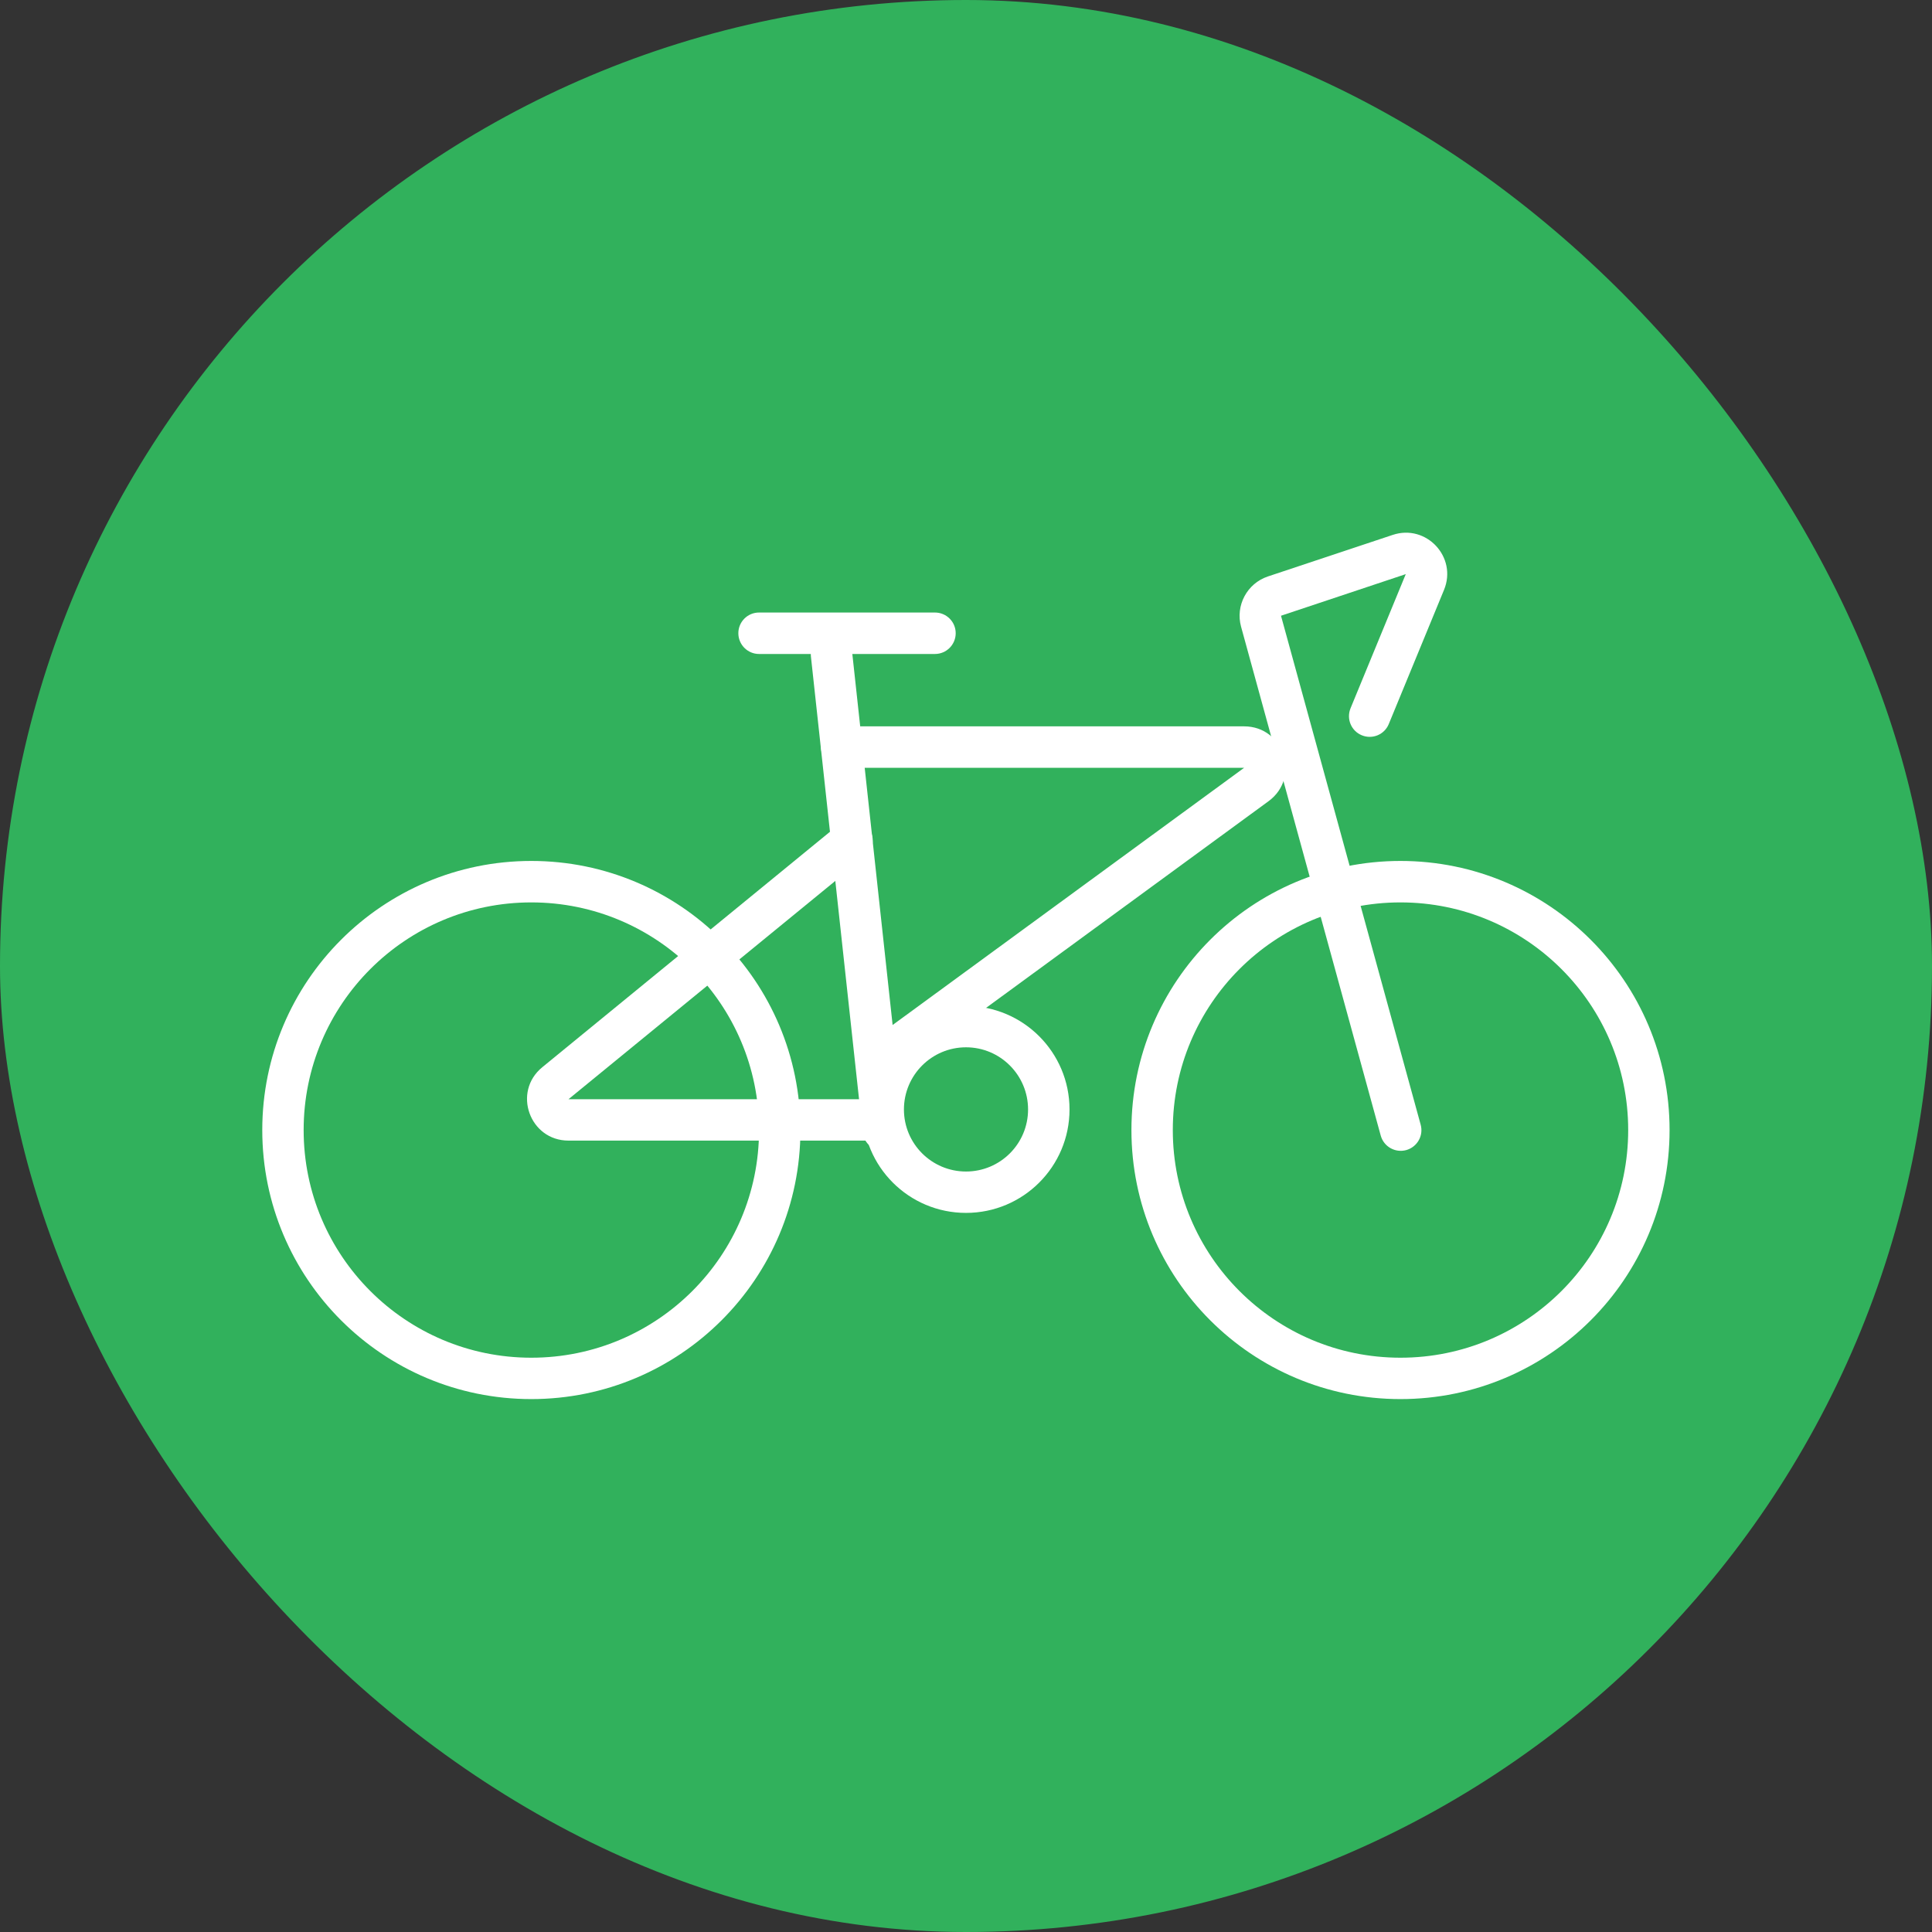 <svg width="24" height="24" viewBox="0 0 24 24" fill="none" xmlns="http://www.w3.org/2000/svg">
<rect x="0" y="0" width="24" height="24" fill="#333333" stroke="none"/>
<rect width="24" height="24" rx="12" fill="#31B15C"/>
<path fill-rule="evenodd" clip-rule="evenodd" d="M17.397 11.21C15.835 11.21 14.569 12.476 14.569 14.038C14.569 15.6 15.835 16.866 17.397 16.866C18.959 16.866 20.226 15.6 20.226 14.038C20.226 12.476 18.959 11.21 17.397 11.21ZM14.055 14.038C14.055 12.192 15.551 10.695 17.397 10.695C19.243 10.695 20.74 12.192 20.74 14.038C20.74 15.884 19.243 17.38 17.397 17.38C15.551 17.38 14.055 15.884 14.055 14.038Z" fill="white"/>
<path fill-rule="evenodd" clip-rule="evenodd" d="M12 13.01C11.574 13.01 11.229 13.356 11.229 13.782C11.229 14.208 11.574 14.553 12 14.553C12.426 14.553 12.771 14.208 12.771 13.782C12.771 13.356 12.426 13.01 12 13.01ZM10.715 13.782C10.715 13.072 11.29 12.496 12 12.496C12.71 12.496 13.286 13.072 13.286 13.782C13.286 14.492 12.71 15.067 12 15.067C11.29 15.067 10.715 14.492 10.715 13.782Z" fill="white"/>
<path fill-rule="evenodd" clip-rule="evenodd" d="M6.6 11.21C5.038 11.21 3.772 12.476 3.772 14.038C3.772 15.6 5.038 16.866 6.6 16.866C8.162 16.866 9.429 15.6 9.429 14.038C9.429 12.476 8.162 11.21 6.6 11.21ZM3.258 14.038C3.258 12.192 4.754 10.695 6.6 10.695C8.446 10.695 9.943 12.192 9.943 14.038C9.943 15.884 8.446 17.38 6.6 17.38C4.754 17.38 3.258 15.884 3.258 14.038Z" fill="white"/>
<path fill-rule="evenodd" clip-rule="evenodd" d="M17.3 6.645C17.718 6.505 18.106 6.921 17.938 7.328L17.252 8.994C17.198 9.126 17.048 9.188 16.917 9.134C16.785 9.08 16.723 8.93 16.777 8.798L17.463 7.132L15.913 7.649L17.648 13.971C17.686 14.108 17.605 14.249 17.468 14.287C17.331 14.324 17.19 14.244 17.152 14.107L15.417 7.785C15.345 7.522 15.491 7.248 15.75 7.161L17.3 6.645Z" fill="white"/>
<path fill-rule="evenodd" clip-rule="evenodd" d="M10.783 10.278C10.873 10.388 10.857 10.55 10.747 10.64L7.062 13.655H10.841C10.983 13.655 11.098 13.77 11.098 13.912C11.098 14.054 10.983 14.169 10.841 14.169H7.062C6.579 14.169 6.362 13.563 6.737 13.257L10.421 10.242C10.531 10.152 10.693 10.168 10.783 10.278Z" fill="white"/>
<path fill-rule="evenodd" clip-rule="evenodd" d="M9.172 7.866C9.172 7.724 9.287 7.609 9.429 7.609H11.614C11.757 7.609 11.872 7.724 11.872 7.866C11.872 8.008 11.757 8.124 11.614 8.124H10.588L11.227 14.009C11.243 14.151 11.141 14.277 10.999 14.293C10.858 14.308 10.731 14.206 10.716 14.065L10.073 8.151C10.072 8.142 10.072 8.133 10.072 8.124H9.429C9.287 8.124 9.172 8.008 9.172 7.866Z" fill="white"/>
<path fill-rule="evenodd" clip-rule="evenodd" d="M10.199 9.281C10.199 9.139 10.314 9.023 10.456 9.023H15.455C15.952 9.023 16.16 9.659 15.758 9.953L11.122 13.345C11.008 13.429 10.847 13.404 10.763 13.289C10.679 13.175 10.704 13.014 10.819 12.93L15.455 9.538H10.456C10.314 9.538 10.199 9.423 10.199 9.281Z" fill="white"/>
</svg>
